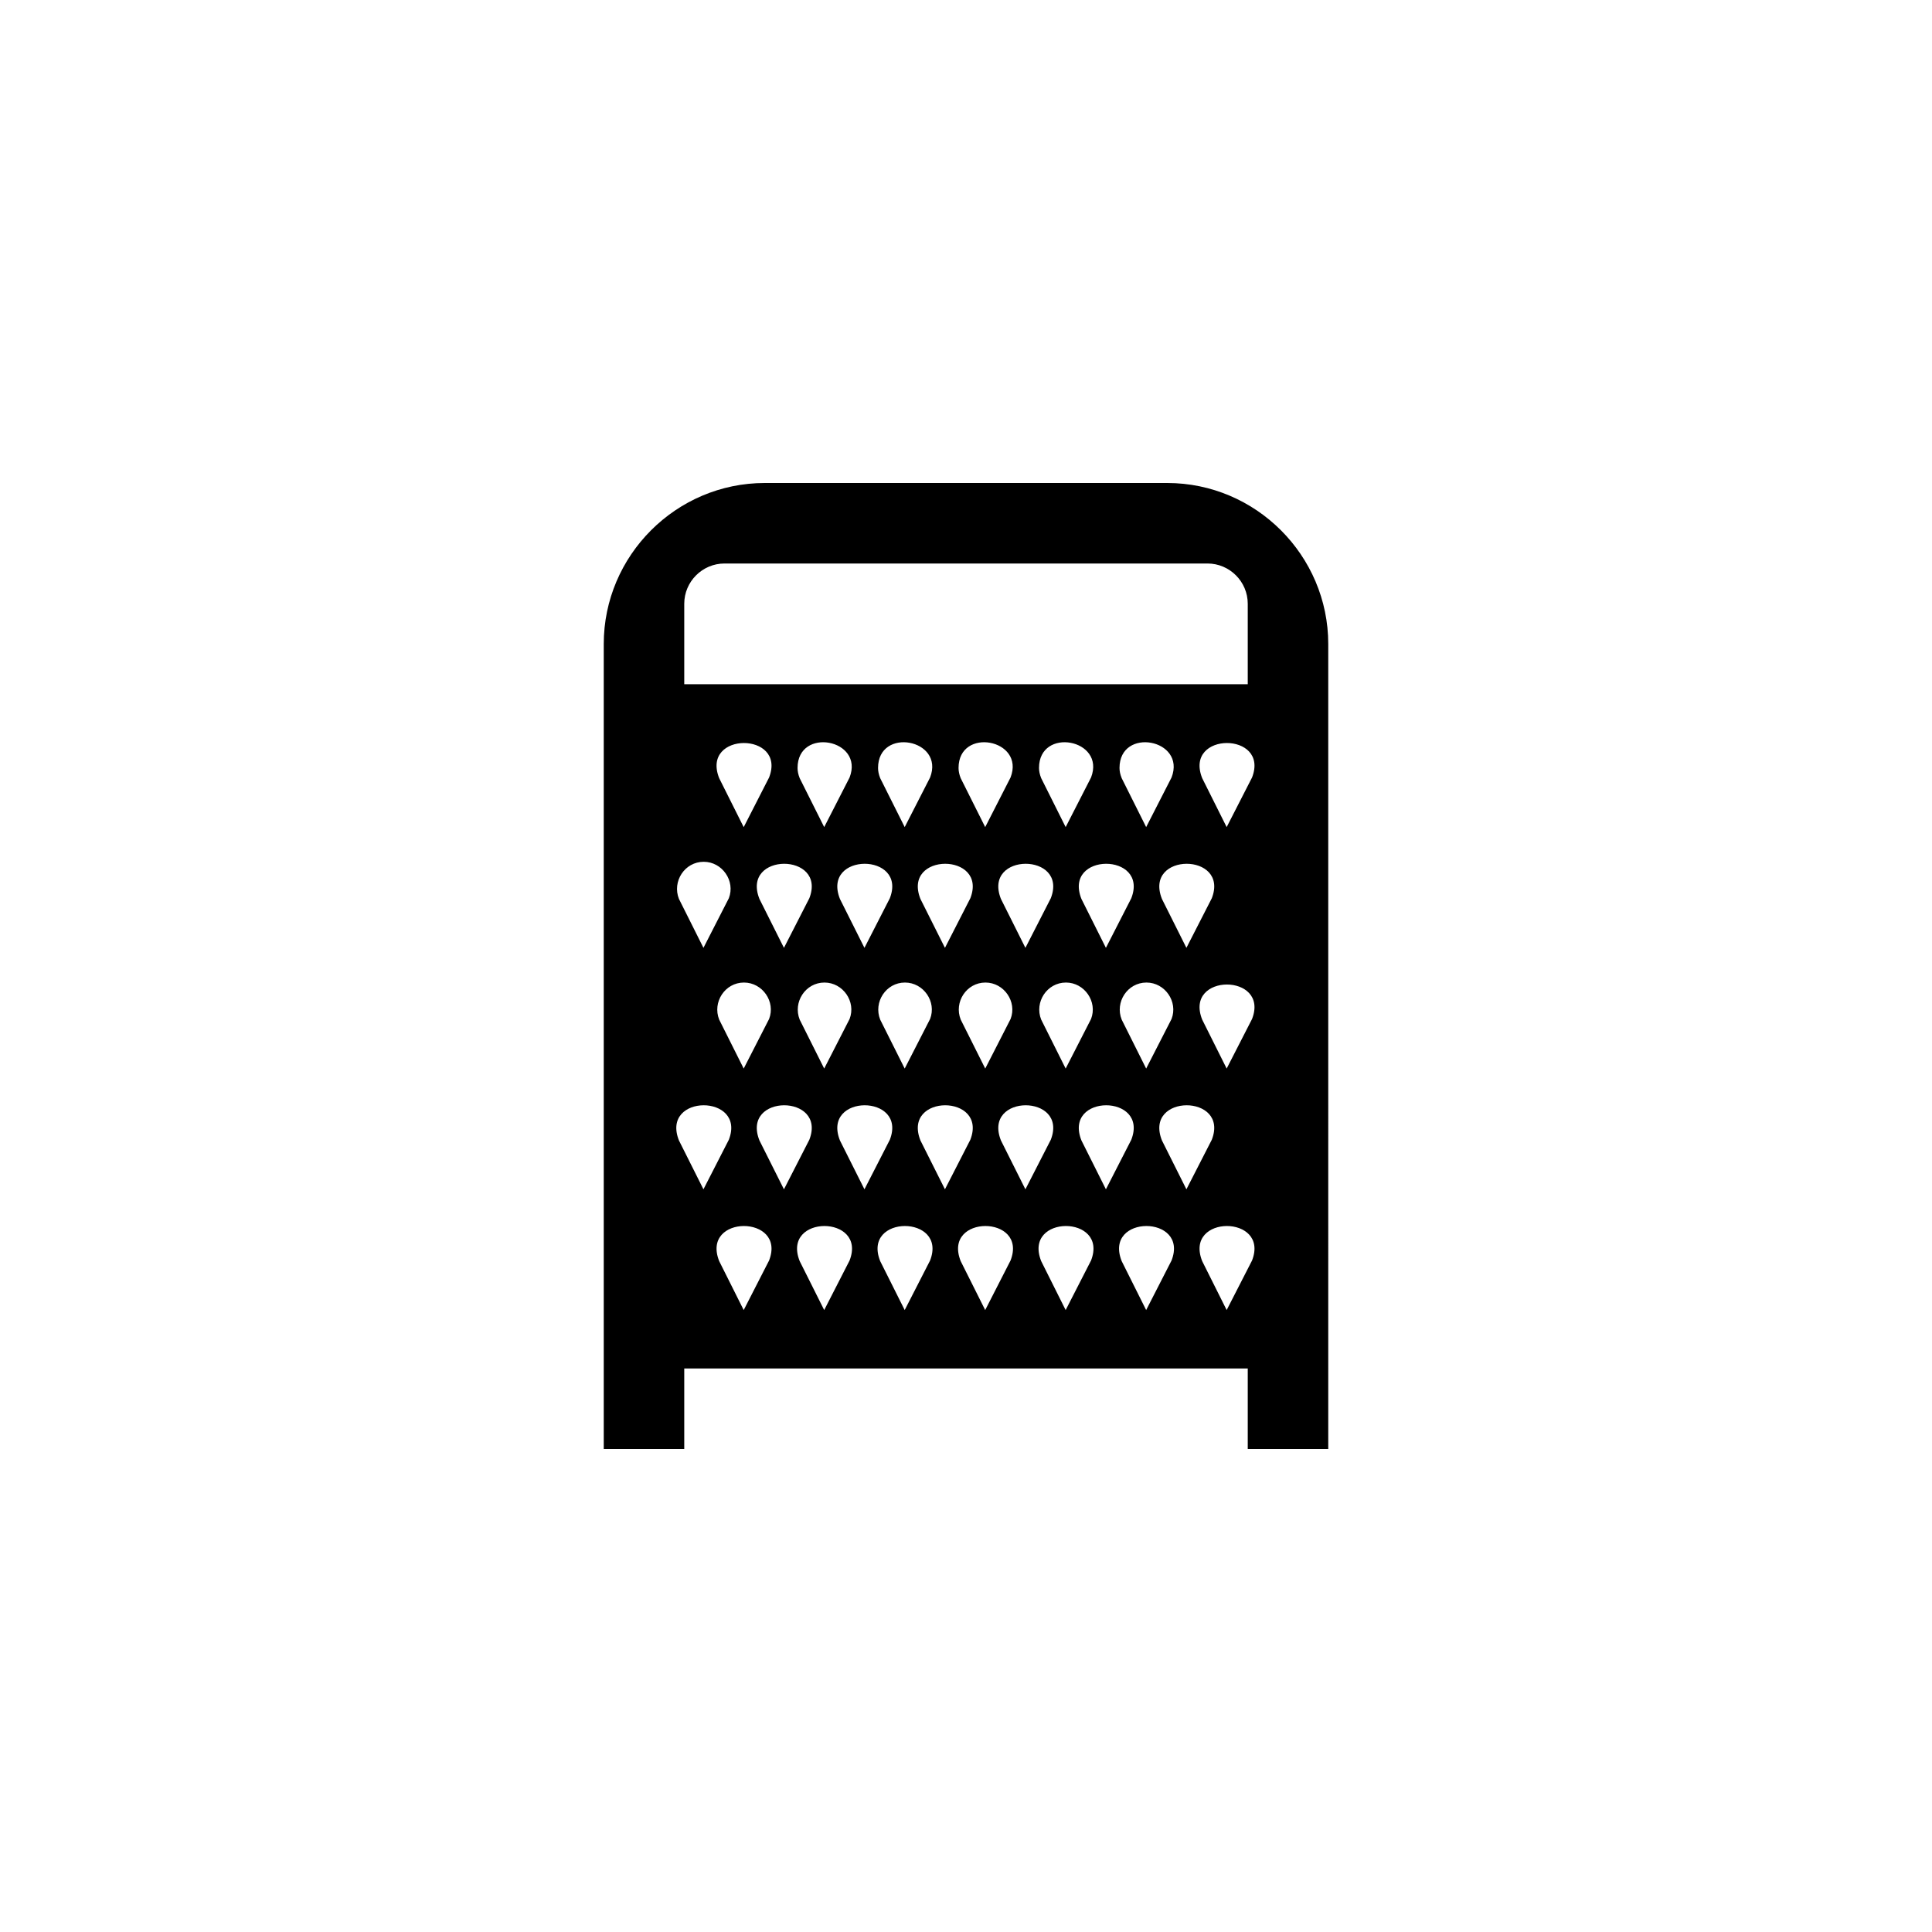 <?xml version="1.0" encoding="utf-8"?>
<!-- Generator: Adobe Illustrator 16.0.3, SVG Export Plug-In . SVG Version: 6.00 Build 0)  -->
<!DOCTYPE svg PUBLIC "-//W3C//DTD SVG 1.1//EN" "http://www.w3.org/Graphics/SVG/1.1/DTD/svg11.dtd">
<svg version="1.1" id="Ebene_1" xmlns="http://www.w3.org/2000/svg" xmlns:xlink="http://www.w3.org/1999/xlink" x="0px" y="0px"
	 width="48px" height="48px" viewBox="0 0 48 48" enable-background="new 0 0 48 48" xml:space="preserve">
<g id="glyphicons">
	<g id="grater">
		<path d="M29,12H19c-2.2,0-4,1.8-4,4v2v18h2v-2h14v2h2V17v-1C33,13.8,31.2,12,29,12z M17,15c0-0.55,0.45-1,1-1h12
			c0.55,0,1,0.45,1,1v2H17V15z M18.484,24.411c0.46,0,0.79,0.476,0.624,0.905l-0.631,1.232l-0.609-1.216
			C17.696,24.9,18.009,24.411,18.484,24.411z M18.477,20.55l-0.609-1.216c-0.462-1.165,1.681-1.159,1.24-0.018L18.477,20.55z
			 M18.868,22.334c-0.462-1.165,1.681-1.159,1.24-0.018l-0.631,1.233L18.868,22.334z M19.815,19.08c0-1.027,1.662-0.72,1.293,0.236
			l-0.631,1.233l-0.609-1.216C19.831,19.239,19.815,19.159,19.815,19.08z M20.484,24.411c0.46,0,0.79,0.476,0.624,0.905
			l-0.631,1.232l-0.609-1.216C19.696,24.9,20.009,24.411,20.484,24.411z M20.868,22.334c-0.462-1.165,1.681-1.159,1.24-0.018
			l-0.631,1.233L20.868,22.334z M21.815,19.08c0-1.027,1.662-0.72,1.293,0.236l-0.631,1.233l-0.609-1.216
			C21.831,19.239,21.815,19.159,21.815,19.08z M22.484,24.411c0.46,0,0.79,0.476,0.624,0.905l-0.631,1.232l-0.609-1.216
			C21.696,24.9,22.009,24.411,22.484,24.411z M22.868,22.334c-0.462-1.165,1.681-1.159,1.24-0.018l-0.631,1.233L22.868,22.334z
			 M23.815,19.08c0-1.027,1.662-0.72,1.292,0.236l-0.63,1.233l-0.609-1.216C23.831,19.239,23.815,19.159,23.815,19.08z
			 M24.484,24.411c0.459,0,0.79,0.476,0.624,0.905l-0.63,1.232l-0.609-1.216C23.696,24.9,24.009,24.411,24.484,24.411z
			 M24.868,22.334c-0.462-1.165,1.681-1.159,1.239-0.018l-0.631,1.233L24.868,22.334z M25.814,19.08c0-1.027,1.662-0.72,1.293,0.236
			l-0.631,1.233l-0.608-1.216C25.831,19.239,25.814,19.159,25.814,19.08z M26.484,24.411c0.459,0,0.789,0.476,0.623,0.905
			l-0.631,1.232l-0.608-1.216C25.695,24.9,26.009,24.411,26.484,24.411z M26.868,22.334c-0.462-1.165,1.681-1.159,1.239-0.018
			l-0.631,1.233L26.868,22.334z M27.814,19.08c0-1.027,1.662-0.72,1.293,0.236l-0.631,1.233l-0.608-1.216
			C27.831,19.239,27.814,19.159,27.814,19.08z M28.484,24.411c0.459,0,0.789,0.476,0.623,0.905l-0.631,1.232l-0.608-1.216
			C27.695,24.9,28.009,24.411,28.484,24.411z M28.868,22.334c-0.462-1.165,1.681-1.159,1.239-0.018l-0.631,1.233L28.868,22.334z
			 M17.484,21.411c0.46,0,0.79,0.476,0.624,0.905l-0.631,1.233l-0.609-1.216C16.696,21.9,17.009,21.411,17.484,21.411z
			 M16.868,28.334c-0.462-1.165,1.681-1.159,1.24-0.018l-0.631,1.232L16.868,28.334z M19.108,31.316l-0.631,1.232l-0.609-1.216
			C17.406,30.169,19.549,30.175,19.108,31.316z M18.868,28.334c-0.462-1.165,1.681-1.159,1.24-0.018l-0.631,1.232L18.868,28.334z
			 M21.108,31.316l-0.631,1.232l-0.609-1.216C19.406,30.169,21.549,30.175,21.108,31.316z M20.868,28.334
			c-0.462-1.165,1.681-1.159,1.24-0.018l-0.631,1.232L20.868,28.334z M23.108,31.316l-0.631,1.232l-0.609-1.216
			C21.406,30.169,23.549,30.175,23.108,31.316z M22.868,28.334c-0.462-1.165,1.681-1.159,1.24-0.018l-0.631,1.232L22.868,28.334z
			 M25.107,31.316l-0.63,1.232l-0.609-1.216C23.406,30.169,25.549,30.175,25.107,31.316z M24.868,28.334
			c-0.462-1.165,1.681-1.159,1.239-0.018l-0.631,1.232L24.868,28.334z M27.107,31.316l-0.631,1.232l-0.608-1.216
			C25.406,30.169,27.549,30.175,27.107,31.316z M26.868,28.334c-0.462-1.165,1.681-1.159,1.239-0.018l-0.631,1.232L26.868,28.334z
			 M29.107,31.316l-0.631,1.232l-0.608-1.216C27.406,30.169,29.549,30.175,29.107,31.316z M28.868,28.334
			c-0.462-1.165,1.681-1.159,1.239-0.018l-0.631,1.232L28.868,28.334z M31.107,31.316l-0.631,1.232l-0.608-1.216
			C29.406,30.169,31.549,30.175,31.107,31.316z M31.107,25.316l-0.631,1.232l-0.608-1.216
			C29.406,24.169,31.549,24.175,31.107,25.316z M31.107,19.316l-0.631,1.233l-0.608-1.216
			C29.406,18.169,31.549,18.175,31.107,19.316z"/>
	</g>
</g>
<g id="Layer_2">
</g>
</svg>
